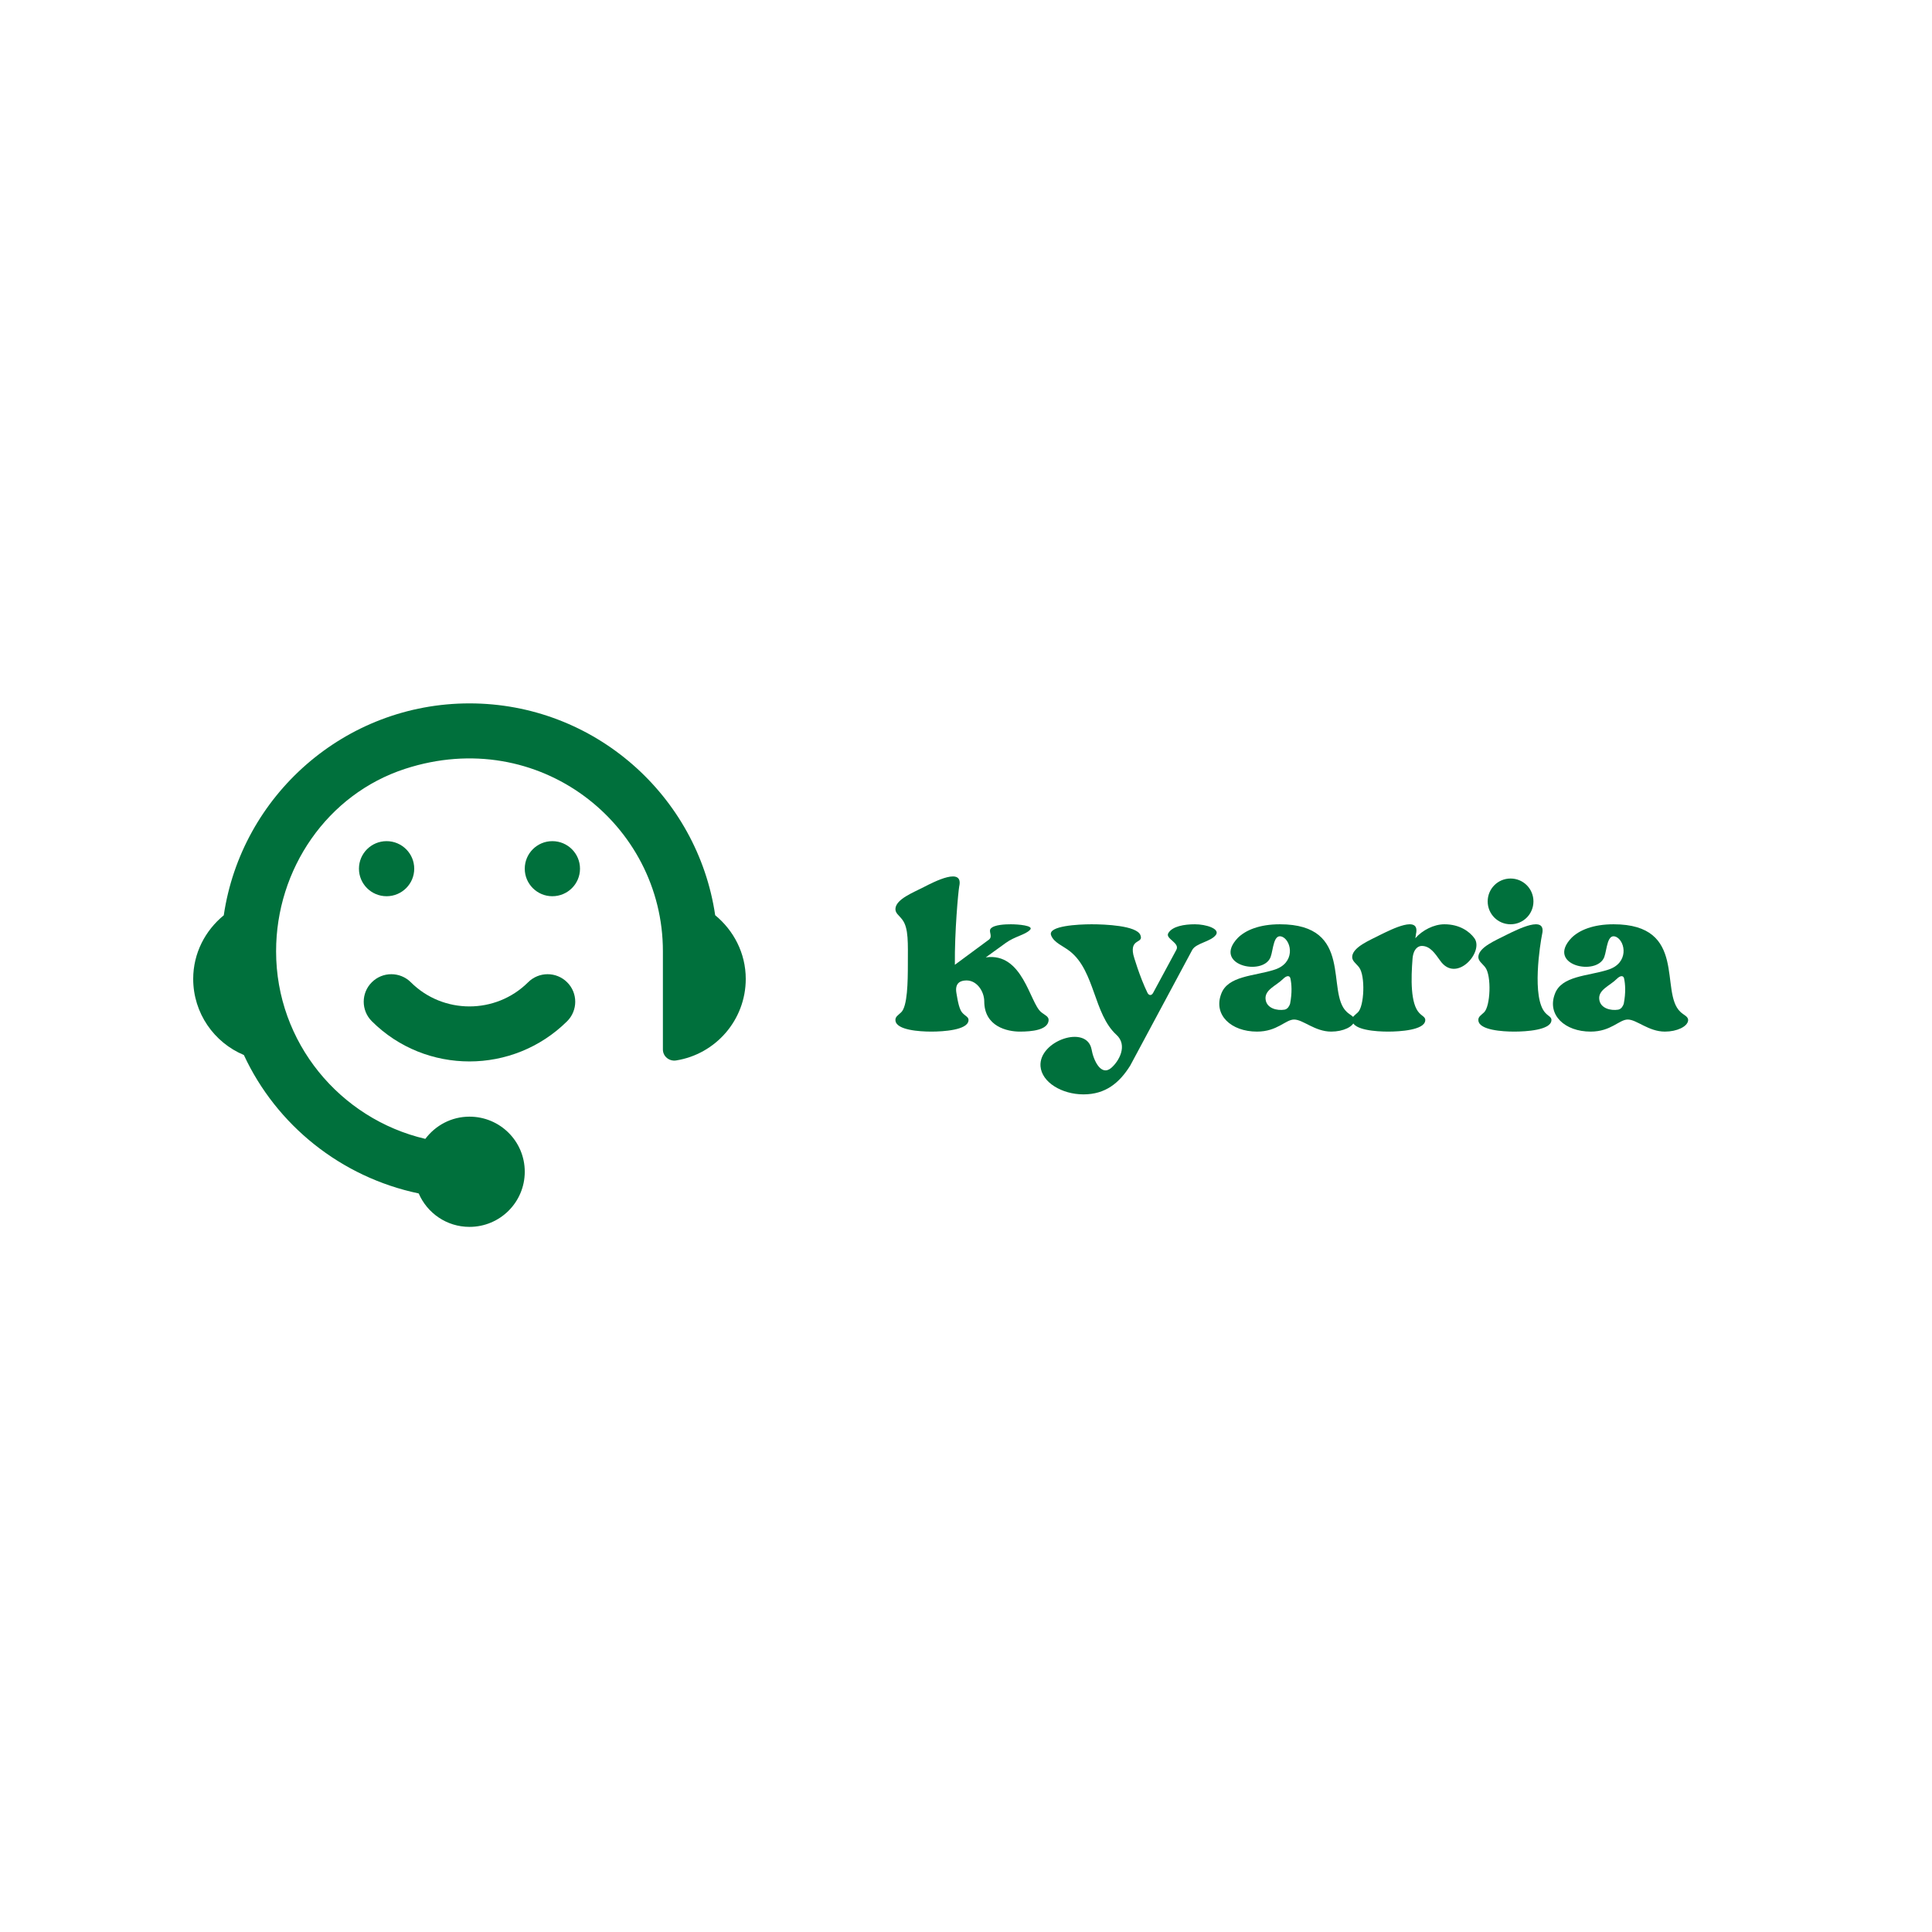 <svg xmlns="http://www.w3.org/2000/svg" xmlns:xlink="http://www.w3.org/1999/xlink" width="500" zoomAndPan="magnify" viewBox="0 0 375 375" height="500" preserveAspectRatio="xMidYMid meet" version="1.0"><defs><g/><clipPath id="3d23441f22"><path d="M 37.5 136.332 L 144.75 136.332 L 144.75 238.332 L 37.5 238.332 Z M 37.5 136.332 " clip-rule="nonzero"/></clipPath></defs><g clip-path="url(#3d23441f22)"><path fill="#00703c" d="M 138.816 177.641 C 135.398 154.426 115.34 136.527 91.125 136.527 C 66.91 136.527 46.852 154.426 43.434 177.66 C 39.844 180.594 37.5 185.012 37.5 190.004 C 37.5 196.652 41.555 202.359 47.336 204.777 C 53.648 218.387 66.188 228.488 81.27 231.648 C 82.918 235.457 86.688 238.137 91.125 238.137 C 97.059 238.137 101.855 233.352 101.855 227.434 C 101.855 221.52 97.059 216.742 91.125 216.742 C 87.602 216.742 84.516 218.453 82.555 221.055 C 65.98 217.18 53.59 202.34 53.59 184.66 L 53.59 184.629 C 53.59 168.734 63.484 154.152 78.652 149.223 C 104.598 140.801 128.668 159.961 128.668 184.629 L 128.668 203.707 C 128.668 205.055 129.906 206.043 131.238 205.832 C 138.902 204.617 144.75 197.98 144.75 190.004 C 144.75 185.012 142.406 180.594 138.816 177.641 " fill-opacity="1" fill-rule="nonzero"/></g><path fill="#00703c" d="M 75.035 163.266 C 77.996 163.266 80.402 165.66 80.402 168.613 C 80.402 171.566 77.996 173.957 75.035 173.957 C 72.074 173.957 69.672 171.566 69.672 168.613 C 69.672 165.66 72.074 163.266 75.035 163.266 " fill-opacity="1" fill-rule="nonzero"/><path fill="#00703c" d="M 107.207 163.266 C 110.176 163.266 112.578 165.66 112.578 168.613 C 112.578 171.566 110.176 173.957 107.207 173.957 C 104.254 173.957 101.855 171.566 101.855 168.613 C 101.855 165.66 104.254 163.266 107.207 163.266 " fill-opacity="1" fill-rule="nonzero"/><path fill="#00703c" d="M 102.504 190.66 C 96.227 196.906 86.012 196.906 79.746 190.66 C 77.652 188.57 74.254 188.57 72.168 190.66 C 70.074 192.738 70.074 196.129 72.168 198.219 C 77.406 203.441 84.262 206.023 91.125 206.023 C 97.988 206.023 104.844 203.41 110.082 198.219 C 112.176 196.129 112.176 192.738 110.082 190.66 C 107.988 188.57 104.598 188.57 102.504 190.66 " fill-opacity="1" fill-rule="nonzero"/><g fill="#00703c" fill-opacity="1"><g transform="translate(173.812, 202.875)"><g><path d="M 17.527 -17.047 L 21.43 -19.871 C 23.172 -21.129 25.211 -21.43 26.113 -22.391 C 26.953 -23.23 23.773 -23.473 22.391 -23.473 C 21.371 -23.473 19.148 -23.41 18.488 -22.633 C 18.008 -22.09 18.91 -21.191 18.188 -20.531 L 11.527 -15.609 C 11.465 -22.152 12.188 -29.773 12.367 -30.797 C 13.266 -34.699 7.562 -31.758 5.461 -30.676 C 3.363 -29.594 0.238 -28.395 0 -26.594 C -0.121 -25.633 0.719 -25.211 1.32 -24.371 C 2.582 -22.75 2.402 -19.691 2.402 -15.789 C 2.402 -12.367 2.34 -7.504 1.082 -6.363 C 0.539 -5.824 -0.121 -5.523 0 -4.742 C 0.238 -2.941 4.621 -2.641 6.965 -2.641 C 9.305 -2.641 13.926 -2.941 14.168 -4.742 C 14.289 -5.461 13.566 -5.645 13.027 -6.242 C 12.426 -6.844 12.125 -8.285 11.824 -10.145 C 11.465 -12.246 12.848 -12.484 13.387 -12.547 C 15.727 -12.848 17.23 -10.445 17.23 -8.523 C 17.23 -3.602 21.73 -2.641 24.133 -2.641 C 26.473 -2.641 29.477 -2.941 29.715 -4.742 C 29.836 -5.582 28.996 -5.824 28.273 -6.422 C 26.055 -8.223 24.73 -18.07 17.527 -17.047 Z M 17.527 -17.047 "/></g></g></g><g fill="#00703c" fill-opacity="1"><g transform="translate(204.004, 202.875)"><g><path d="M 27.914 -23.473 C 25.934 -23.473 23.531 -23.113 22.75 -21.73 C 22.152 -20.648 25.094 -19.871 24.312 -18.488 L 19.809 -10.145 C 19.508 -9.605 19.031 -9.605 18.73 -10.145 C 17.23 -13.207 15.969 -17.469 15.969 -17.59 C 15.309 -20.77 18.008 -19.691 17.348 -21.371 C 16.629 -23.23 10.445 -23.473 7.863 -23.473 C 5.281 -23.473 -0.602 -23.172 0 -21.371 C 0.539 -19.871 2.402 -19.27 3.723 -18.188 C 8.523 -14.348 8.285 -6.062 12.668 -2.043 C 14.949 0 13.207 3.121 11.645 4.441 C 9.664 6.062 8.223 2.883 7.863 0.781 C 6.902 -4.082 -2.402 -0.84 -2.043 4.082 C -1.801 7.203 2.102 9.543 6.305 9.543 C 10.566 9.543 13.266 7.324 15.367 3.961 L 27.375 -18.43 C 28.094 -19.871 31.094 -20.051 32.055 -21.492 C 32.715 -22.633 30.074 -23.473 27.914 -23.473 Z M 27.914 -23.473 "/></g></g></g><g fill="#00703c" fill-opacity="1"><g transform="translate(236.657, 202.875)"><g><path d="M 11.766 -23.473 C 7.805 -23.473 5.102 -22.332 3.602 -20.832 C -1.441 -15.547 8.523 -13.328 9.965 -17.109 C 10.504 -18.551 10.504 -21.852 12.305 -21.012 C 14.105 -20.109 14.766 -15.906 10.684 -14.648 C 6.785 -13.387 1.621 -13.508 0.359 -9.906 C -1.141 -5.883 2.281 -2.641 7.324 -2.641 C 11.285 -2.641 12.848 -4.984 14.527 -4.984 C 16.27 -4.984 18.551 -2.641 21.73 -2.641 C 24.07 -2.641 26.055 -3.602 26.234 -4.742 C 26.352 -5.582 25.395 -5.824 24.73 -6.484 C 20.648 -10.324 26.234 -23.473 11.766 -23.473 Z M 9.004 -8.824 C 8.703 -10.746 11.047 -11.527 12.367 -12.848 C 13.148 -13.625 13.688 -13.508 13.809 -12.965 C 14.047 -11.887 14.168 -10.207 13.746 -8.043 C 13.625 -7.684 13.328 -7.023 12.668 -6.902 C 11.227 -6.664 9.246 -7.145 9.004 -8.824 Z M 9.004 -8.824 "/></g></g></g><g fill="#00703c" fill-opacity="1"><g transform="translate(262.467, 202.875)"><g><path d="M 23.711 -20.77 C 22.75 -22.09 20.832 -23.473 17.891 -23.473 C 15.848 -23.473 13.625 -22.332 12.246 -20.77 C 12.305 -21.129 12.367 -21.371 12.367 -21.551 C 13.266 -25.395 7.562 -22.453 5.461 -21.43 C 3.363 -20.352 0.238 -19.09 0 -17.289 C -0.121 -16.387 0.719 -15.906 1.32 -15.129 C 2.582 -13.508 2.34 -7.504 1.082 -6.363 C 0.539 -5.824 -0.121 -5.523 0 -4.742 C 0.238 -2.941 4.621 -2.641 6.965 -2.641 C 9.305 -2.641 13.926 -2.941 14.168 -4.742 C 14.289 -5.461 13.566 -5.645 13.027 -6.242 C 11.285 -8.043 11.406 -12.965 11.707 -16.809 C 11.887 -18.848 12.906 -19.27 13.508 -19.27 C 15.129 -19.27 16.09 -17.77 17.047 -16.449 C 20.172 -11.887 25.633 -18.129 23.711 -20.77 Z M 23.711 -20.77 "/></g></g></g><g fill="#00703c" fill-opacity="1"><g transform="translate(286.957, 202.875)"><g><path d="M 6.242 -23.473 C 8.703 -23.473 10.684 -25.453 10.684 -27.914 C 10.684 -30.375 8.703 -32.355 6.242 -32.355 C 3.781 -32.355 1.801 -30.375 1.801 -27.914 C 1.801 -25.453 3.781 -23.473 6.242 -23.473 Z M 12.367 -21.551 C 13.266 -25.395 7.562 -22.453 5.461 -21.43 C 3.363 -20.352 0.238 -19.09 0 -17.289 C -0.121 -16.387 0.719 -15.906 1.32 -15.129 C 2.582 -13.508 2.34 -7.504 1.082 -6.363 C 0.539 -5.824 -0.121 -5.523 0 -4.742 C 0.238 -2.941 4.621 -2.641 6.965 -2.641 C 9.305 -2.641 13.926 -2.941 14.168 -4.742 C 14.289 -5.461 13.566 -5.645 13.027 -6.242 C 10.266 -9.125 12.008 -19.809 12.367 -21.551 Z M 12.367 -21.551 "/></g></g></g><g fill="#00703c" fill-opacity="1"><g transform="translate(301.422, 202.875)"><g><path d="M 11.766 -23.473 C 7.805 -23.473 5.102 -22.332 3.602 -20.832 C -1.441 -15.547 8.523 -13.328 9.965 -17.109 C 10.504 -18.551 10.504 -21.852 12.305 -21.012 C 14.105 -20.109 14.766 -15.906 10.684 -14.648 C 6.785 -13.387 1.621 -13.508 0.359 -9.906 C -1.141 -5.883 2.281 -2.641 7.324 -2.641 C 11.285 -2.641 12.848 -4.984 14.527 -4.984 C 16.27 -4.984 18.551 -2.641 21.73 -2.641 C 24.07 -2.641 26.055 -3.602 26.234 -4.742 C 26.352 -5.582 25.395 -5.824 24.73 -6.484 C 20.648 -10.324 26.234 -23.473 11.766 -23.473 Z M 9.004 -8.824 C 8.703 -10.746 11.047 -11.527 12.367 -12.848 C 13.148 -13.625 13.688 -13.508 13.809 -12.965 C 14.047 -11.887 14.168 -10.207 13.746 -8.043 C 13.625 -7.684 13.328 -7.023 12.668 -6.902 C 11.227 -6.664 9.246 -7.145 9.004 -8.824 Z M 9.004 -8.824 "/></g></g></g></svg>